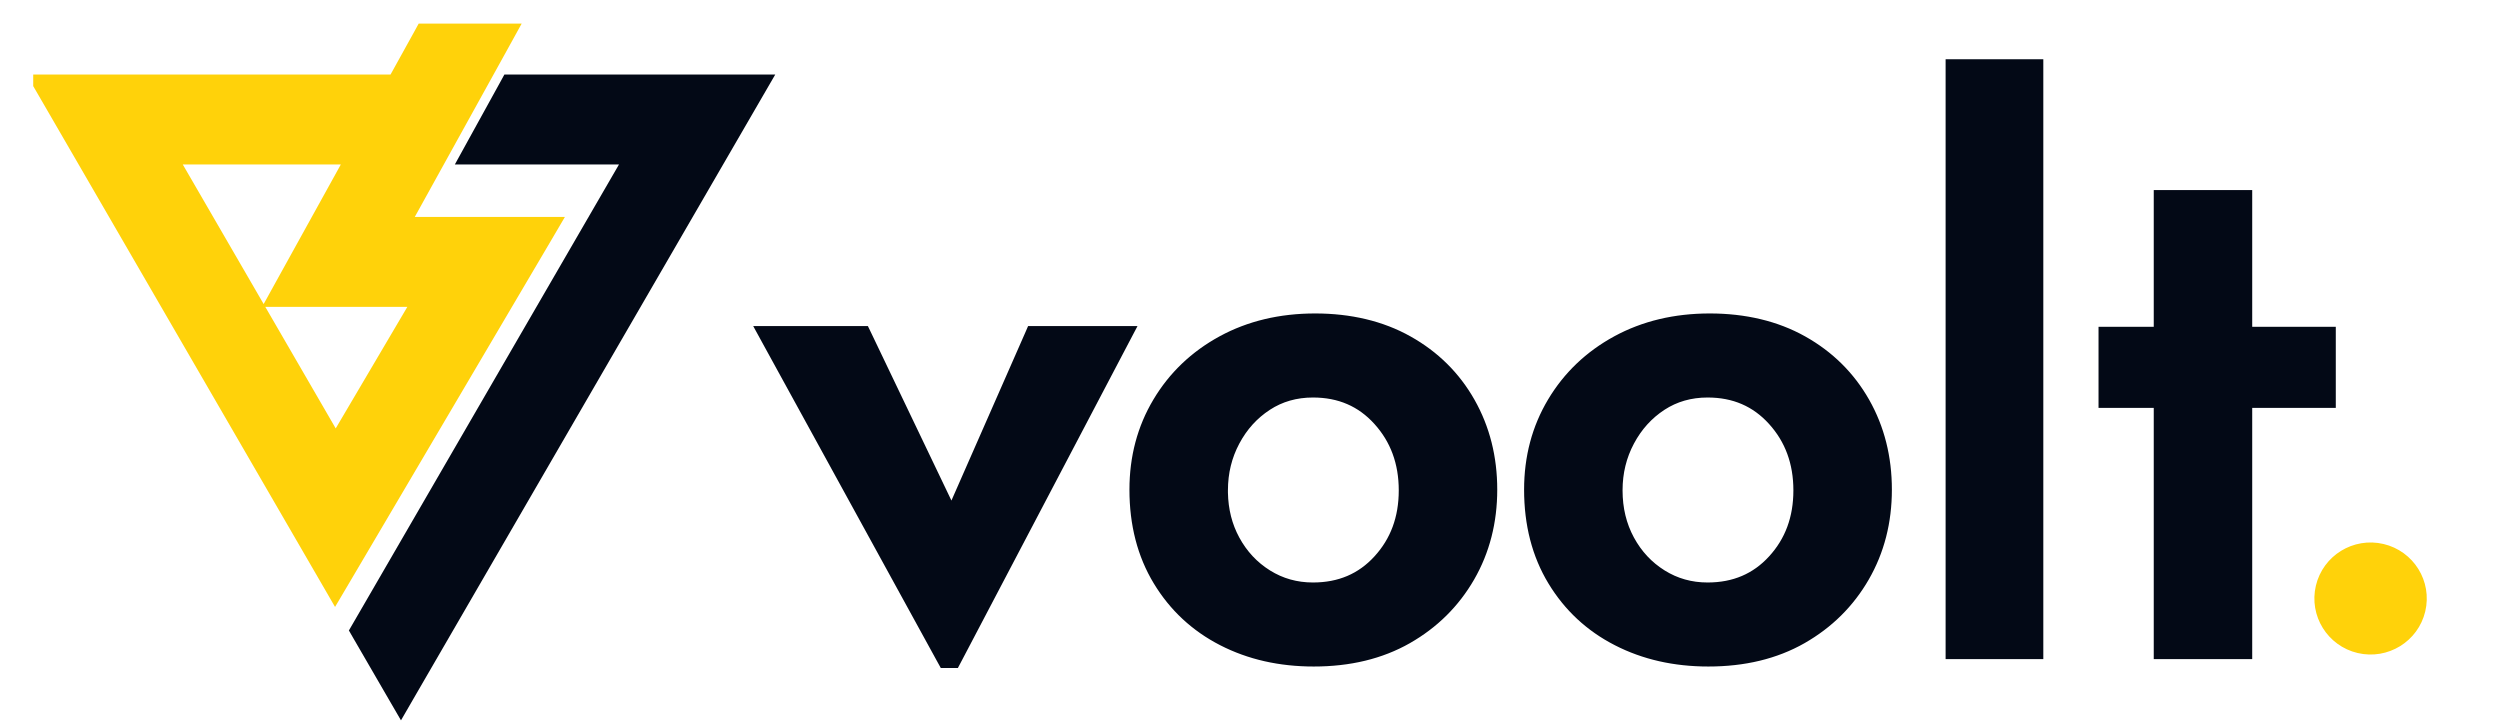 <svg width="110" height="32" viewBox="0 0 87 26" fill="none" xmlns="http://www.w3.org/2000/svg"><g clip-path="url(#clip0_2195_4351)"><path d="M32.507 23.578L32.564 23.681H32.682H32.815H32.936L32.992 23.575L38.993 12.15L39.147 11.857H38.816H35.829H35.698L35.646 11.977L32.834 18.374L29.769 11.971L29.714 11.857H29.588H26.415H26.077L26.239 12.153L32.507 23.578Z" fill="#030916" stroke="#030916" stroke-width="0.4"></path><path d="M42.508 12.2L42.508 12.2C41.535 12.731 40.771 13.46 40.219 14.386C39.665 15.313 39.39 16.354 39.39 17.504C39.39 18.739 39.669 19.826 40.233 20.756C40.794 21.682 41.56 22.394 42.526 22.889C43.491 23.384 44.576 23.628 45.778 23.628C47.05 23.628 48.166 23.361 49.117 22.819C50.063 22.279 50.804 21.545 51.339 20.619L51.339 20.619C51.873 19.692 52.139 18.652 52.139 17.504C52.139 16.356 51.877 15.317 51.352 14.39L51.352 14.39C50.827 13.463 50.089 12.733 49.142 12.202L49.142 12.202C48.192 11.668 47.068 11.406 45.831 11.406C44.592 11.406 43.483 11.669 42.508 12.2ZM42.94 19.309L42.94 19.309C42.666 18.804 42.523 18.241 42.511 17.613V17.53C42.511 16.888 42.655 16.302 42.941 15.765L42.941 15.765C43.228 15.226 43.614 14.801 44.101 14.483C44.581 14.17 45.13 14.011 45.751 14.011C46.711 14.011 47.487 14.348 48.096 15.022C48.709 15.699 49.018 16.532 49.018 17.531C49.018 18.531 48.709 19.358 48.097 20.026L48.097 20.026C47.489 20.692 46.712 21.024 45.751 21.024C45.147 21.024 44.602 20.87 44.11 20.563C43.616 20.254 43.226 19.837 42.94 19.309Z" fill="#030916" stroke="#030916" stroke-width="0.4"></path><path d="M56.617 12.2L56.616 12.2C55.643 12.731 54.88 13.46 54.327 14.386C53.774 15.313 53.499 16.354 53.499 17.504C53.499 18.739 53.777 19.826 54.341 20.756C54.902 21.682 55.668 22.394 56.635 22.889C57.599 23.384 58.685 23.628 59.886 23.628C61.159 23.628 62.275 23.361 63.226 22.819C64.171 22.279 64.913 21.545 65.447 20.619L65.447 20.619C65.982 19.692 66.247 18.652 66.247 17.504C66.247 16.356 65.986 15.317 65.461 14.39L65.461 14.39C64.935 13.463 64.197 12.733 63.251 12.202L63.251 12.202C62.3 11.668 61.177 11.406 59.939 11.406C58.701 11.406 57.592 11.669 56.617 12.2ZM57.048 19.309L57.048 19.309C56.763 18.782 56.619 18.192 56.619 17.53C56.619 16.888 56.763 16.302 57.049 15.765L57.049 15.765C57.336 15.226 57.722 14.801 58.208 14.483C58.689 14.17 59.237 14.011 59.859 14.011C60.819 14.011 61.594 14.348 62.204 15.022C62.817 15.699 63.126 16.532 63.126 17.531C63.126 18.531 62.817 19.358 62.205 20.026L62.205 20.026C61.596 20.692 60.82 21.024 59.859 21.024C59.255 21.024 58.71 20.87 58.218 20.563C57.724 20.254 57.334 19.837 57.048 19.309Z" fill="#030916" stroke="#030916" stroke-width="0.4"></path><path d="M68.768 2.318H68.568V2.518V23.163V23.363H68.768H71.461H71.661V23.163V2.518V2.318H71.461H68.768Z" fill="#030916" stroke="#030916" stroke-width="0.4"></path><path d="M76.209 6.995H76.009V7.195V11.883H74.235H74.035V12.083V14.182V14.382H74.235H76.009V23.163V23.363H76.209H78.929H79.129V23.163V14.382H81.916H82.117V14.182V12.083V11.883H81.916H79.129V7.195V6.995H78.929H76.209Z" fill="#030916" stroke="#030916" stroke-width="0.4"></path><path d="M85.321 21.811C85.551 20.841 84.948 19.871 83.976 19.642C83.005 19.414 82.03 20.013 81.8 20.983C81.571 21.952 82.174 22.922 83.145 23.151C84.117 23.379 85.091 22.78 85.321 21.811Z" fill="#FFD20A" stroke="#FFD20A" stroke-width="0.4"></path><path d="M16.708 1.59L16.954 1.144H16.445H14.135H13.958L13.873 1.299L12.951 2.965H0.801H0.281L0.542 3.415L10.536 20.66L10.793 21.104L11.054 20.662L18.218 8.508L18.484 8.055H17.959H13.132L16.708 1.59ZM9.2 10.671H13.9L10.812 15.91L4.826 5.58H11.506L8.937 10.225L8.691 10.671H9.2Z" fill="#FFD20A" stroke="#FFD20A" stroke-width="0.6"></path><path d="M11.719 22.39L11.632 22.54L11.719 22.691L12.887 24.706L13.147 25.154L13.406 24.706L25.746 3.415L26.007 2.965H25.486H17.2H17.022L16.937 3.12L15.826 5.135L15.581 5.58H16.089H21.462L11.719 22.39Z" fill="#030916" stroke="#030916" stroke-width="0.6"></path></g><defs><clipPath id="clip0_2195_4351"><rect width="87" height="26" fill="white"></rect></clipPath></defs></svg>
